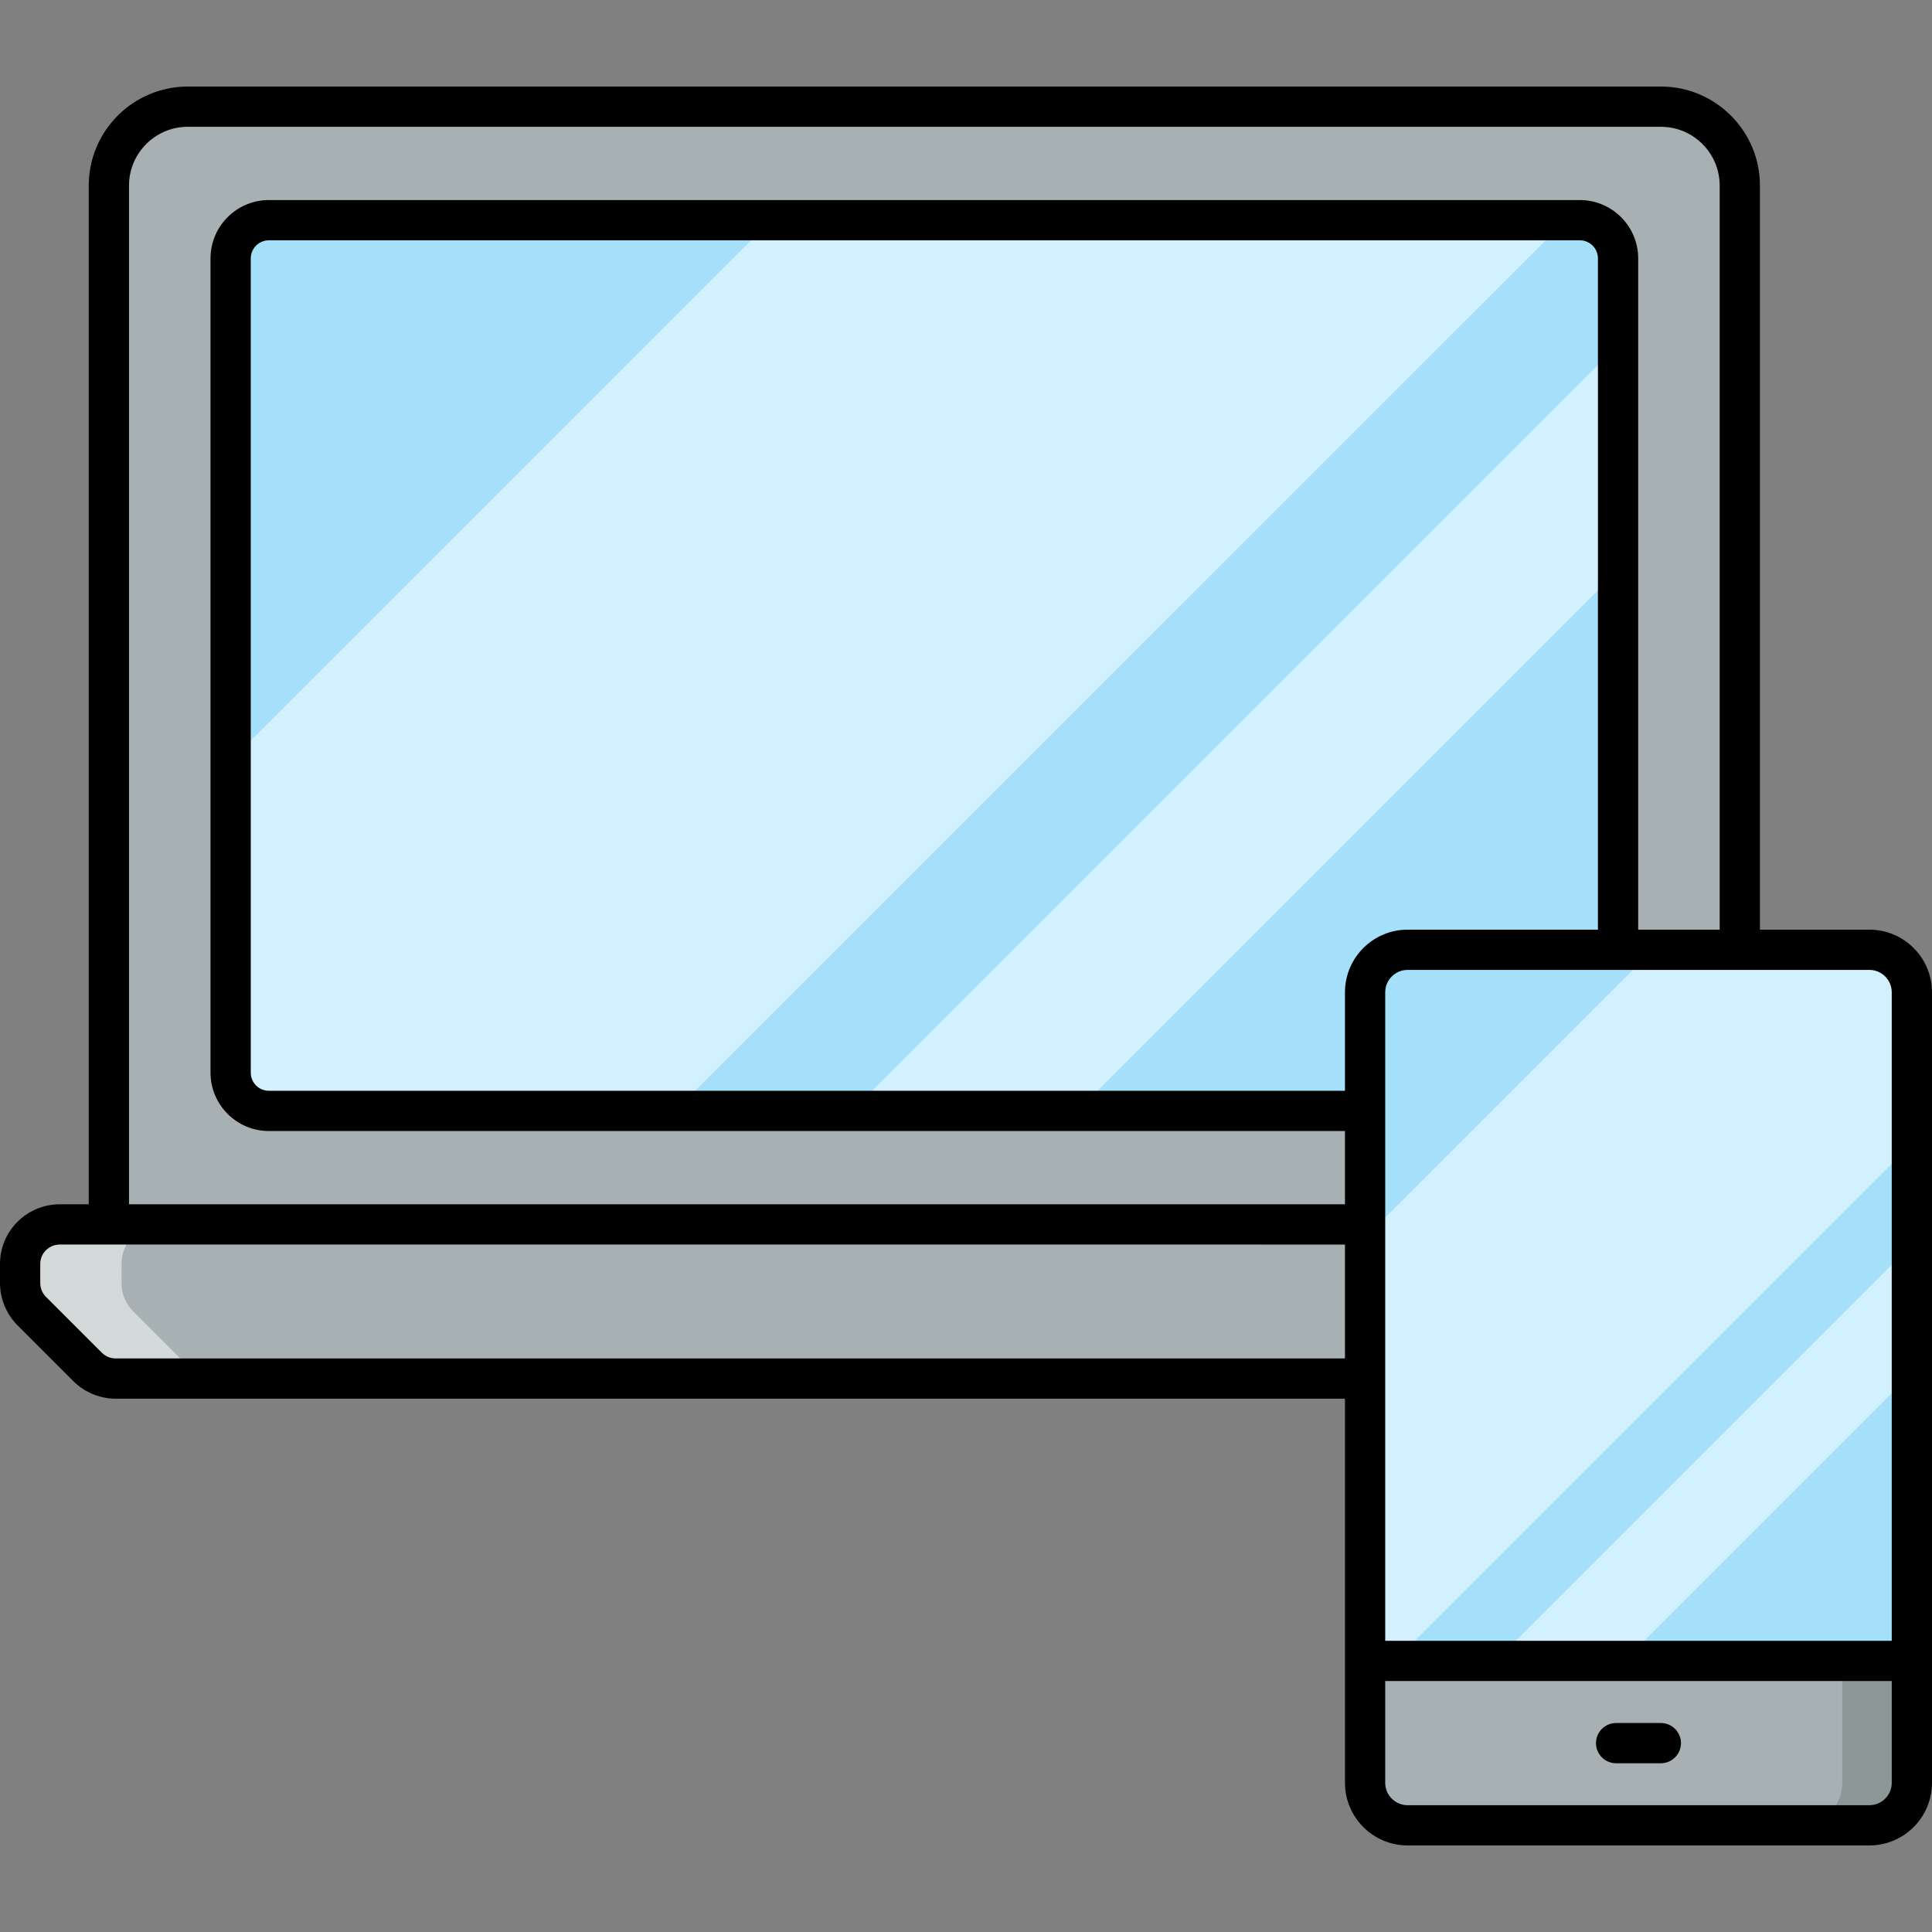 <svg xmlns="http://www.w3.org/2000/svg" enable-background="new 0 0 512 512" viewBox="0 0 512 512"><rect x="0" y="0" width="512" height="512" fill="#808080" stroke="none"/><path fill="#a7b1b3" d="M461.087 49.18v275.308H28.834V49.18c0-11.547 9.36-20.909 20.909-20.909h390.437C451.727 28.272 461.087 37.632 461.087 49.18zM484.509 340.074v-5.131c0-5.774-4.681-10.454-10.454-10.454H15.815c-5.774 0-10.454 4.681-10.454 10.454v5.131c0 2.773 1.102 5.431 3.062 7.392l14.785 14.785c1.96 1.96 4.62 3.062 7.392 3.062H459.27c2.773 0 5.431-1.102 7.392-3.062l14.785-14.785C483.407 345.506 484.509 342.846 484.509 340.074z"/><path fill="#fff" d="M57.448,365.326H30.581c-2.769,0-5.435-1.098-7.37-3.084L8.419,347.449c-1.934-1.934-3.084-4.6-3.084-7.37v-5.123c0-5.802,4.704-10.454,10.454-10.454h26.867c-5.802,0-10.454,4.652-10.454,10.454v5.123c0,2.77,1.098,5.436,3.032,7.37l14.793,14.793C52.013,364.228,54.678,365.326,57.448,365.326z" enable-background="new" opacity=".5"/><path d="M484.483,334.957v5.123c0,2.77-1.098,5.436-3.031,7.37l-14.793,14.793c-1.934,1.986-4.599,3.084-7.37,3.084H435.87c2.77,0,5.385-1.098,7.37-3.084l14.793-14.793c1.935-1.934,3.031-4.599,3.031-7.37v-5.123c0-5.802-4.652-10.454-10.454-10.454h23.417C479.83,324.503,484.483,329.155,484.483,334.957z" enable-background="new" opacity=".15"/><path fill="#a5e0fa" d="M428.775,68.493V284.28c0,5.6-4.534,10.133-10.133,10.133H71.281c-5.6,0-10.133-4.534-10.133-10.133V68.493c0-5.6,4.533-10.133,10.133-10.133h347.36C424.241,58.36,428.775,62.893,428.775,68.493z"/><path fill="#fff" d="M414.962,58.36L178.854,294.413H71.281c-5.6,0-10.133-4.534-10.133-10.133v-82.72L204.401,58.36H414.962z" enable-background="new" opacity=".5"/><polygon fill="#fff" points="428.775 91.426 428.775 151.16 285.522 294.413 225.788 294.413" enable-background="new" opacity=".5"/><path fill="#a5e0fa" d="M506.641,262.947v177.227H361.788V262.947c0-6.187,5.013-11.254,11.254-11.254h122.347C501.629,251.693,506.641,256.76,506.641,262.947z"/><path fill="#fff" d="M506.641,262.947v40.16L369.575,440.172h-7.786V327.959l76.266-76.266h57.333C501.629,251.693,506.641,256.76,506.641,262.947z" enable-background="new" opacity=".5"/><polygon fill="#fff" points="506.641 329.88 506.641 363.906 430.374 440.172 396.348 440.172" enable-background="new" opacity=".5"/><path fill="#a7b1b3" d="M361.763,440.162v32.302c0,6.222,5.043,11.266,11.266,11.266h122.372c6.222,0,11.266-5.043,11.266-11.266v-32.302H361.763z"/><path d="M506.639,440.165v32.277c0,6.253-5.013,11.266-11.266,11.266h-18.419c6.253,0,11.266-5.013,11.266-11.266v-32.277H506.639z" enable-background="new" opacity=".15"/><path d="M440.161,22.935H49.76c-14.469,0-26.239,11.77-26.239,26.239v269.974h-7.68C7.107,319.148,0,326.229,0,334.934v5.119c0,4.149,1.698,8.226,4.656,11.184l14.777,14.777c2.961,2.958,7.037,4.653,11.182,4.653h325.815c0,56.611,0,44.221,0,101.797c0,9.153,7.445,16.598,16.598,16.598h122.372c9.153,0,16.599-7.445,16.599-16.598c0-74.156,0-130.194,0-209.498c0-9.153-7.445-16.598-16.599-16.598h-29V49.174C466.401,34.706,454.63,22.935,440.161,22.935z M356.43,360.002H30.615c-1.342,0-2.669-0.56-3.643-1.531l-14.773-14.773c-0.974-0.974-1.531-2.302-1.531-3.643v-5.119c0-2.823,2.321-5.119,5.174-5.119h13.013H356.43V360.002z M356.43,319.148H34.188V49.174c0-8.586,6.987-15.573,15.573-15.573h390.401c8.586,0,15.573,6.987,15.573,15.573v197.195h-21.599V68.481c0-8.529-6.94-15.466-15.469-15.466H71.255c-8.529,0-15.469,6.937-15.469,15.466v215.786c0,8.529,6.94,15.466,15.469,15.466H356.43V319.148z M356.43,262.969v26.099H71.255c-2.649,0-4.802-2.154-4.802-4.8V68.481c0-2.646,2.154-4.8,4.802-4.8h347.412c2.649,0,4.802,2.154,4.802,4.8v177.888h-50.44C363.875,246.369,356.43,253.816,356.43,262.969z M501.333,472.466c0,3.271-2.662,5.932-5.932,5.932H373.029c-3.271,0-5.932-2.662-5.932-5.932v-26.971h134.237v26.971H501.333z M495.401,257.037c3.271,0,5.932,2.662,5.932,5.932v171.86H367.096v-171.86c0-3.271,2.662-5.932,5.932-5.932H495.401z"/><path d="M428.289,467.281h11.852c2.945,0,5.334-2.388,5.334-5.334c0-2.945-2.388-5.334-5.334-5.334h-11.852c-2.945,0-5.334,2.388-5.334,5.334C422.955,464.893,425.344,467.281,428.289,467.281z"/></svg>